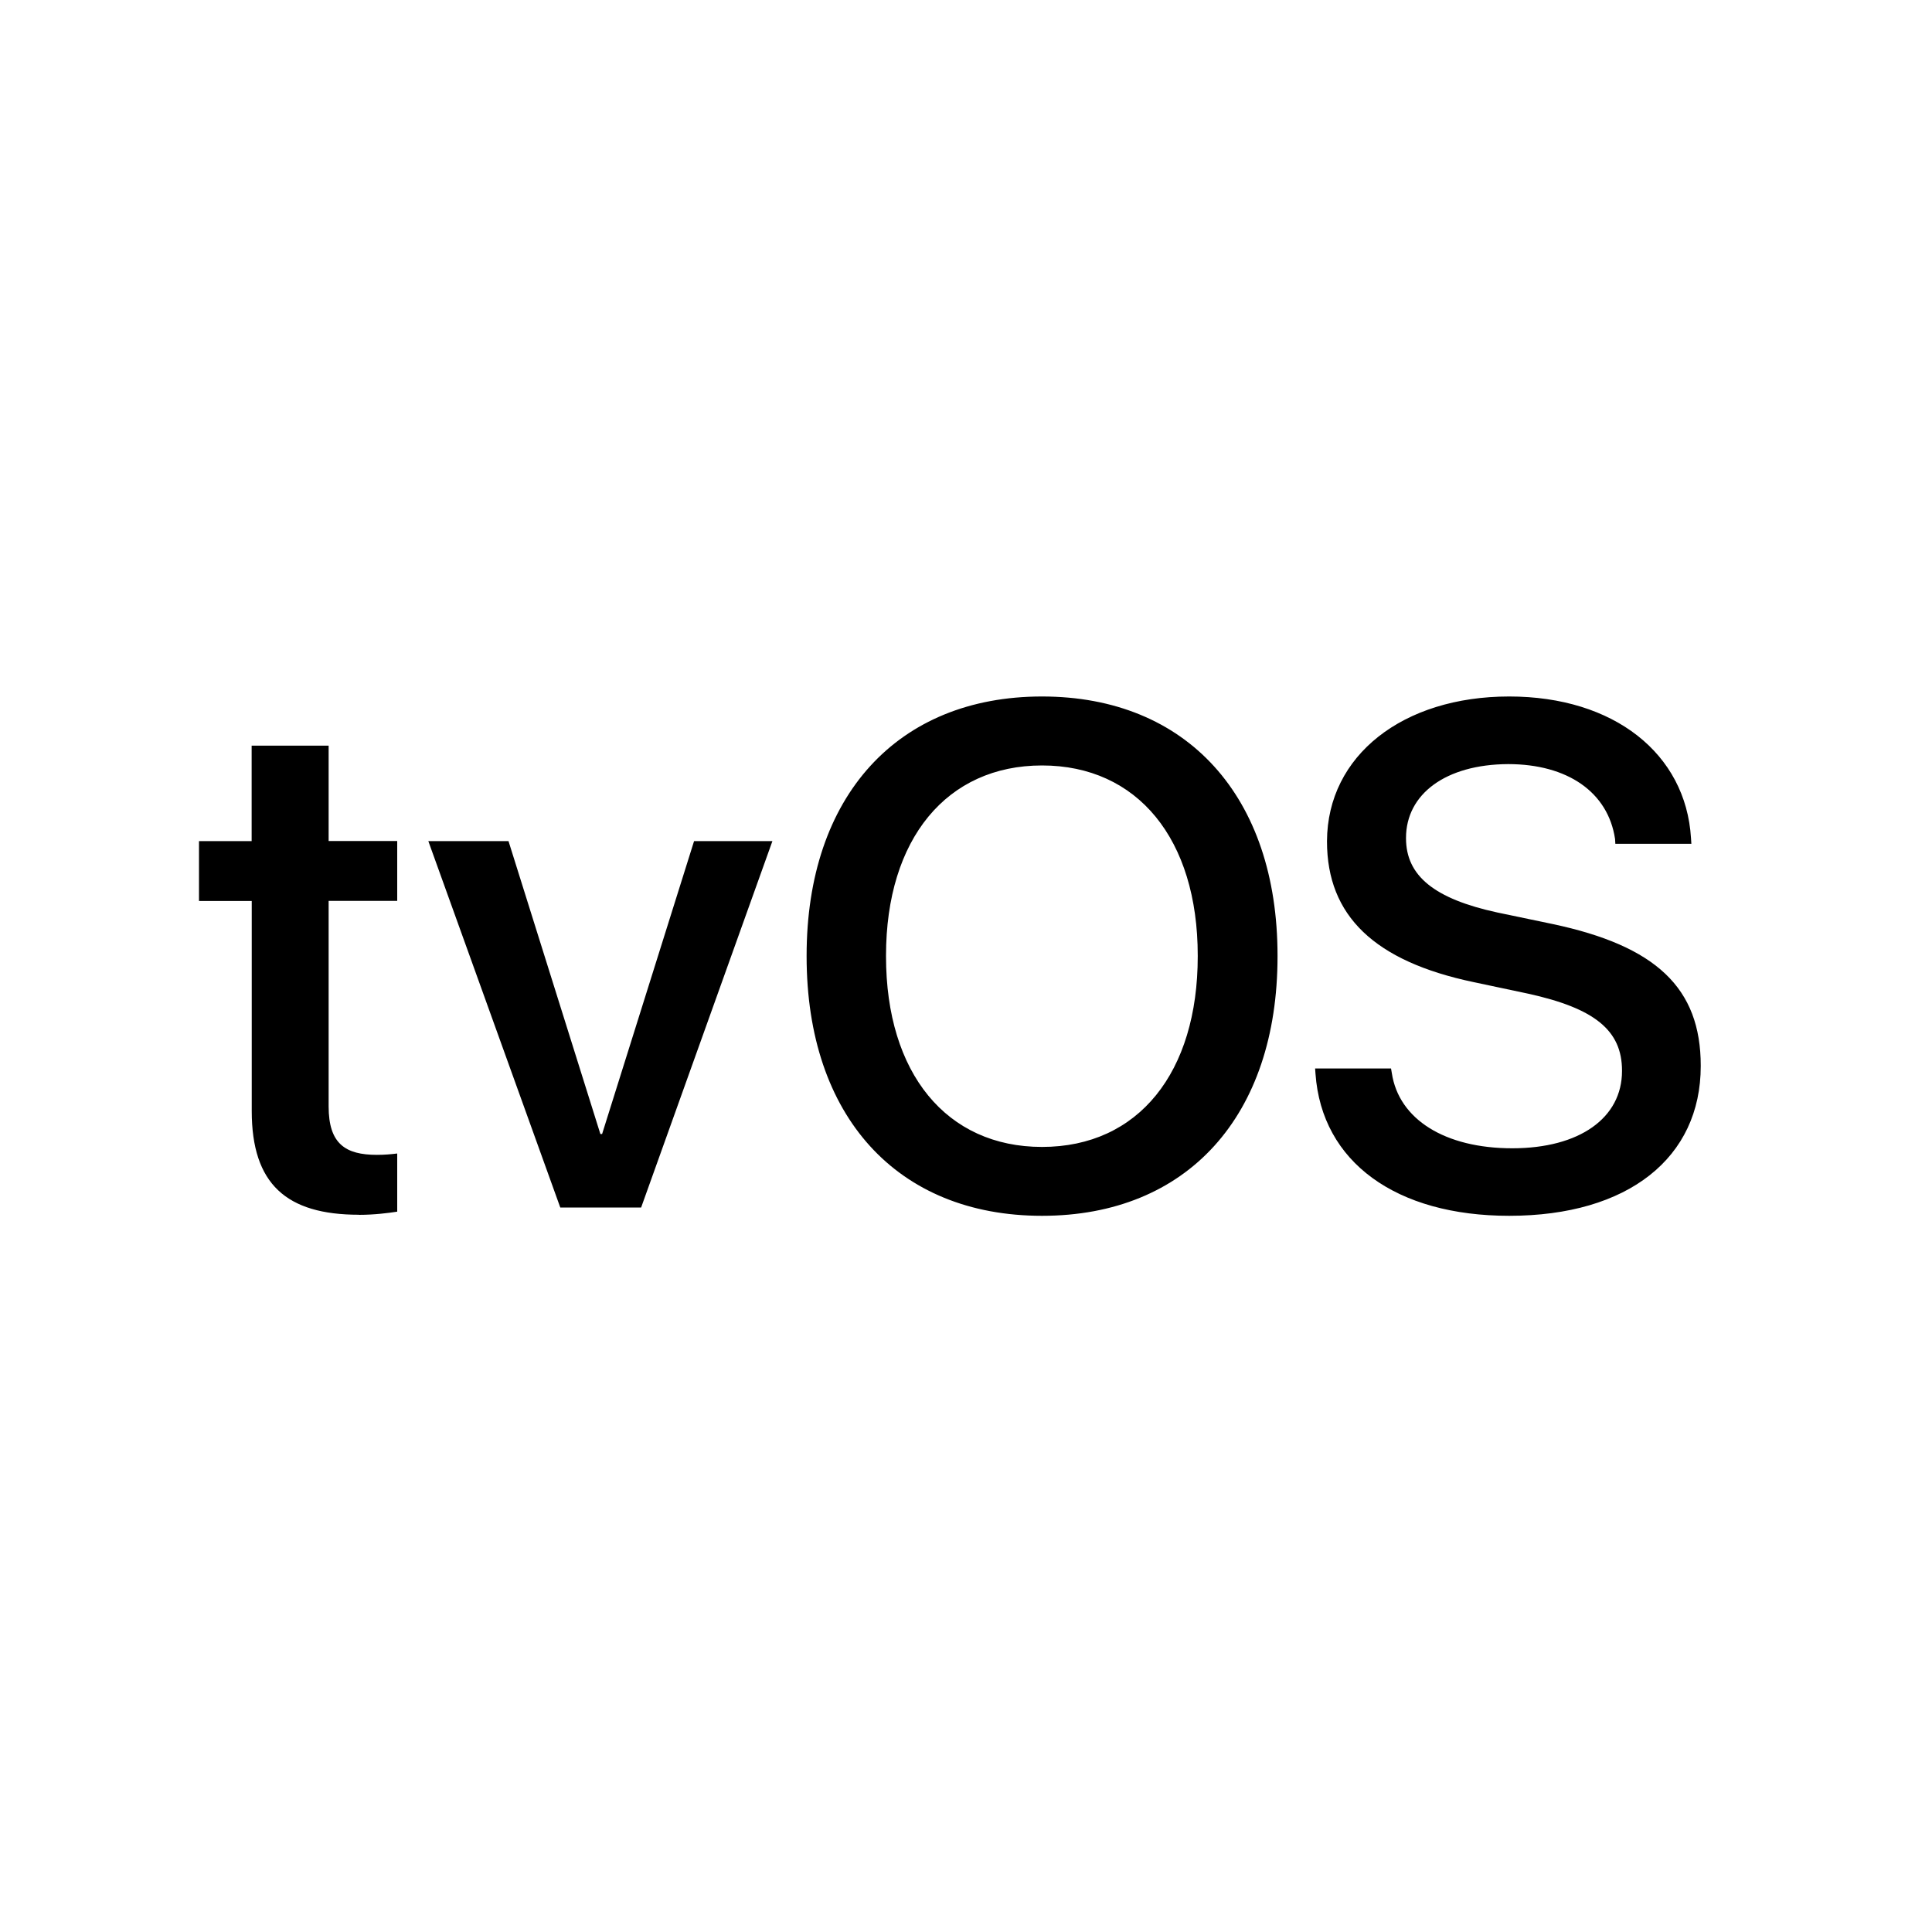 <svg xmlns="http://www.w3.org/2000/svg" viewBox="0 0 20 20" fill="currentColor" aria-hidden="true" data-slot="icon">
  <path d="M15.623 12.586c-1.169 0-1.94-.555-2.005-1.47l-.004-.055h.786l.008.047c.072.48.551.779 1.247.779.696 0 1.136-.314 1.136-.8v-.004c0-.418-.285-.646-.974-.797l-.566-.12c-1.02-.215-1.514-.684-1.514-1.456v-.003c.004-.887.786-1.497 1.886-1.497 1.085 0 1.828.592 1.882 1.464l.004.061h-.787l-.003-.05c-.072-.483-.49-.775-1.107-.775-.646.003-1.057.31-1.057.764v.004c0 .39.296.627.945.768l.57.119c1.074.227 1.536.663 1.536 1.467v.004c0 .948-.75 1.55-1.983 1.55ZM10.787 12.586c-1.5 0-2.437-1.03-2.437-2.686v-.007c0-1.652.94-2.683 2.437-2.683 1.5 0 2.438 1.035 2.438 2.683V9.9c0 1.652-.934 2.686-2.438 2.686Zm0-.713c.999 0 1.612-.772 1.612-1.973v-.007c0-1.208-.624-1.969-1.612-1.969-.984 0-1.615.757-1.615 1.969V9.9c0 1.212.627 1.973 1.615 1.973ZM5.8 12.5 4.434 8.707h.83l.951 3.032h.018l.952-3.032h.811L6.637 12.5H5.8ZM3.716 12.575c-.75 0-1.11-.317-1.11-1.074V9.327H2.06v-.62h.545v-.988h.797v.987h.71v.62h-.71v2.128c0 .386.173.501.5.501.084 0 .152-.007.21-.014v.602c-.09.014-.238.033-.397.033Z"/>
</svg>
